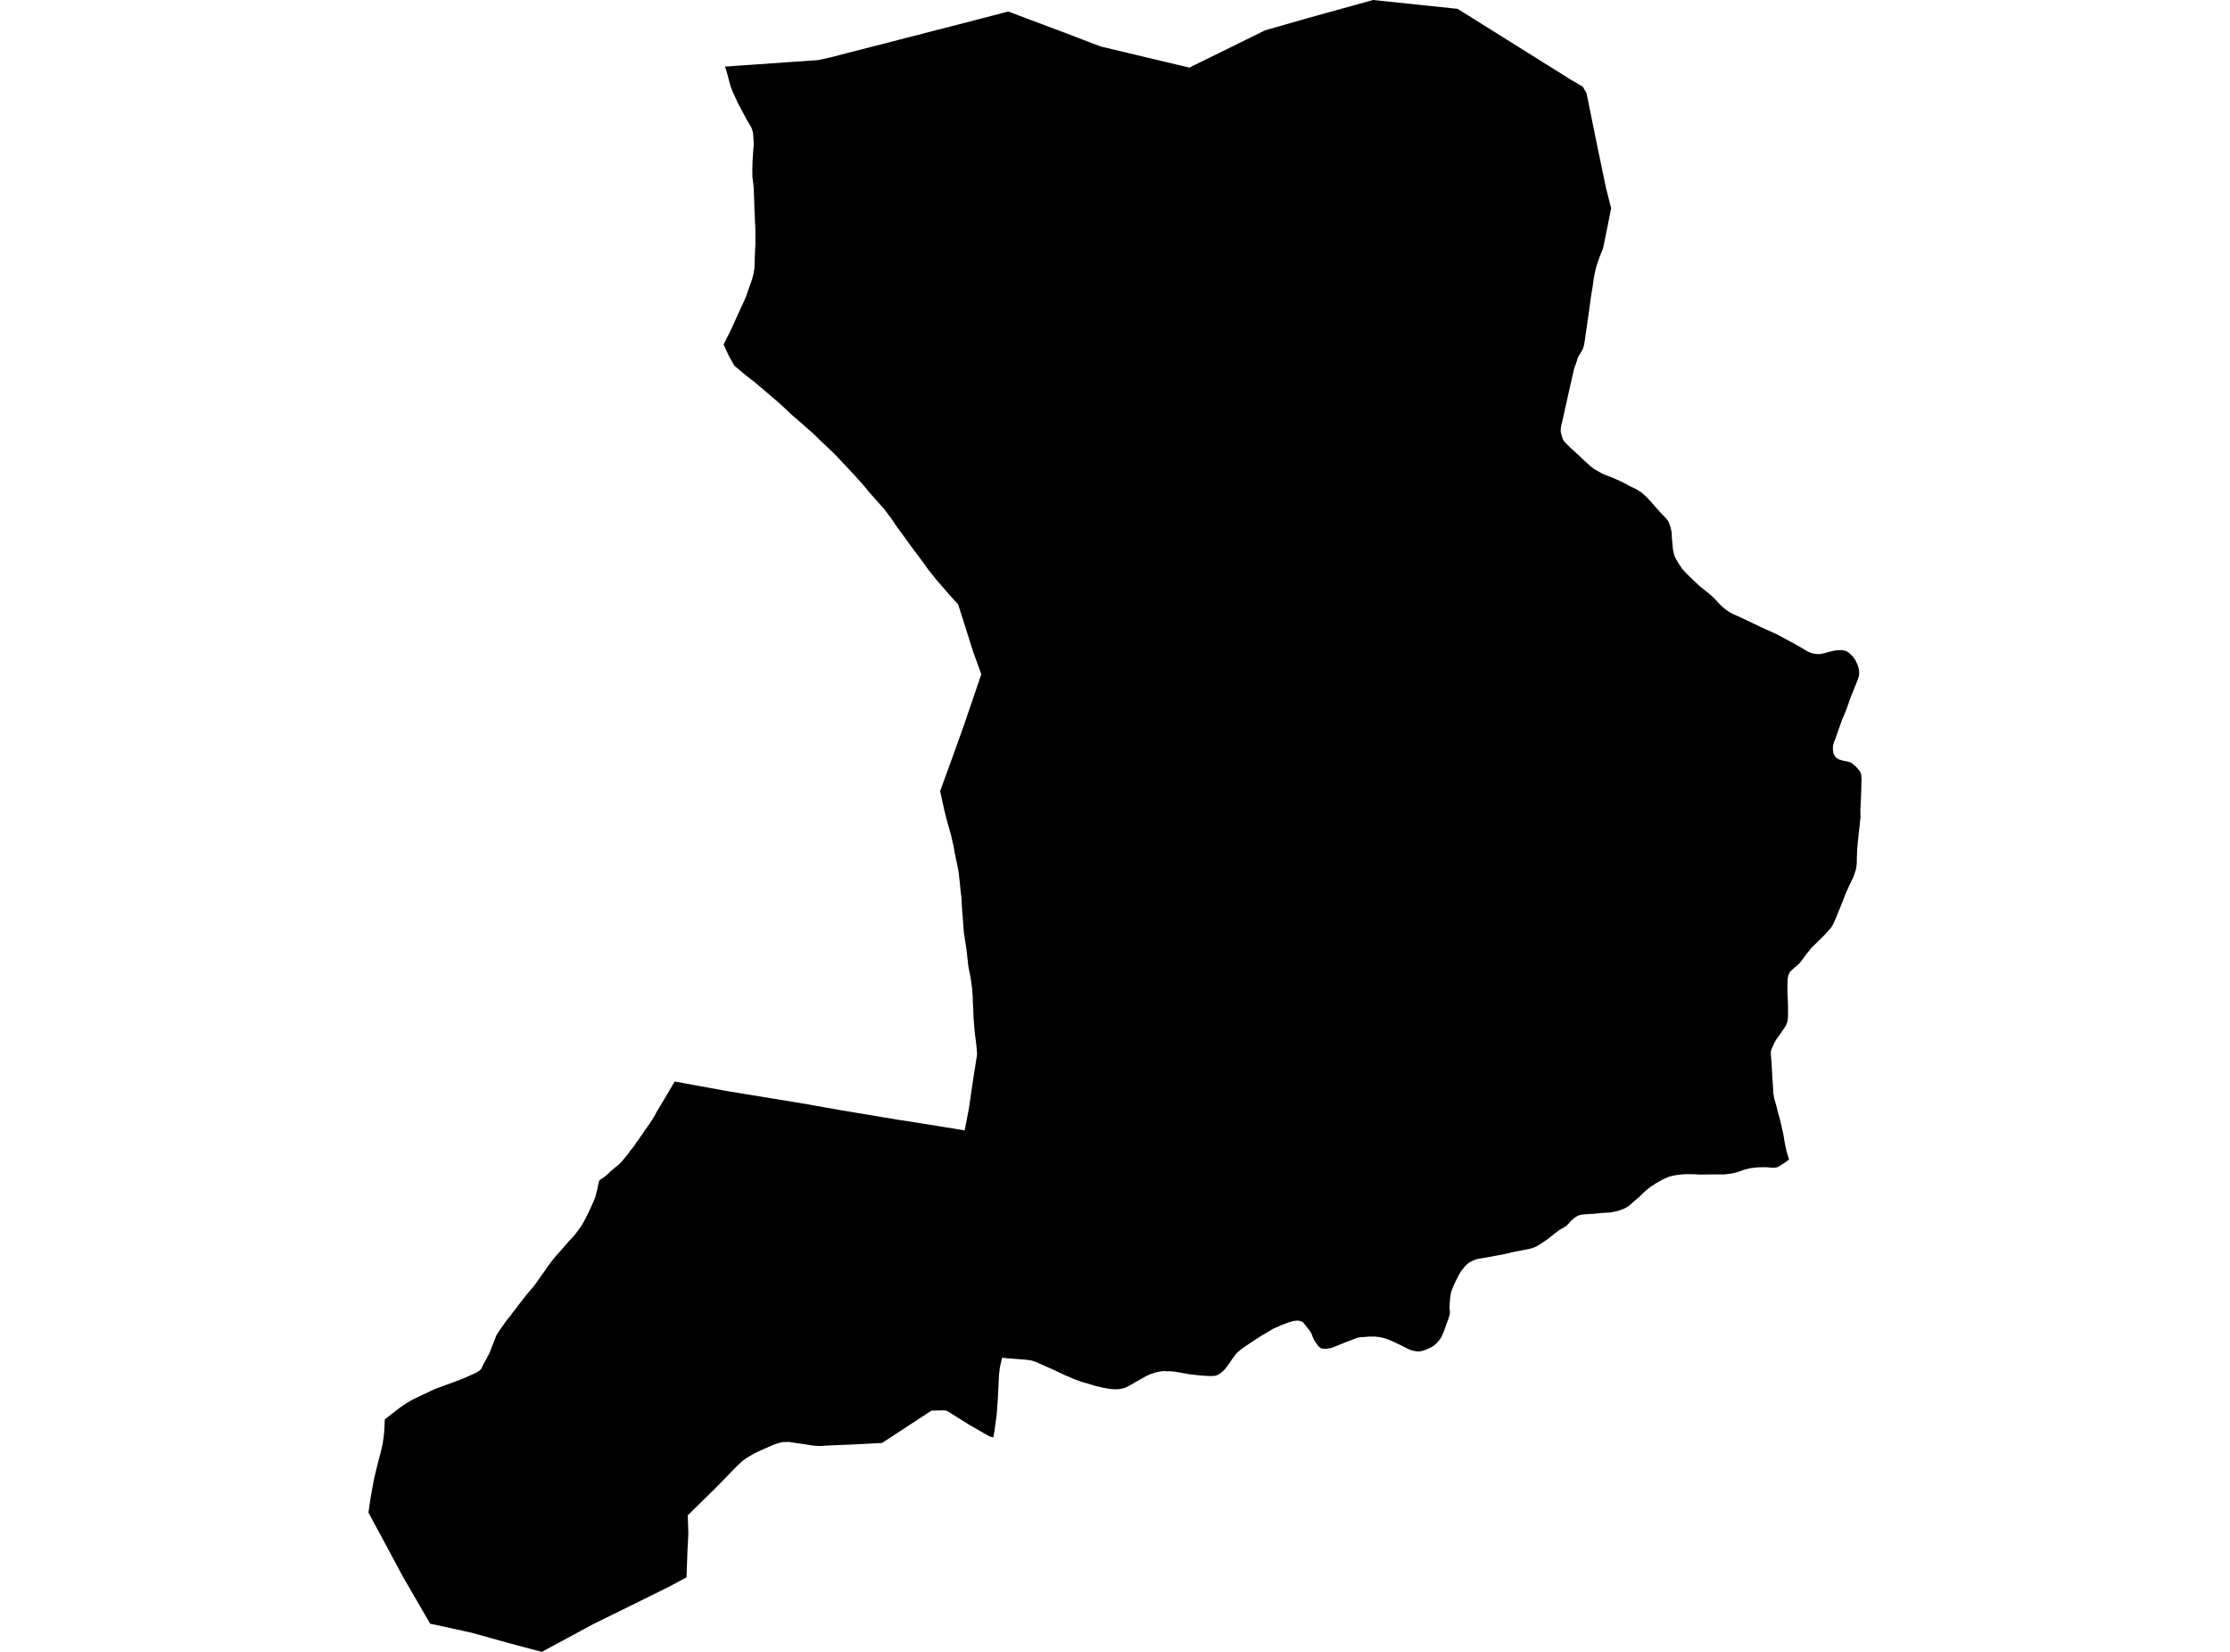 <?xml version='1.0'?>
<svg  baseProfile = 'tiny' width = '540' height = '400' stroke-linecap = 'round' stroke-linejoin = 'round' version='1.1' xmlns='http://www.w3.org/2000/svg'>
<path id='3113301001' title='3113301001'  d='M 380.454 19.341 383.286 20.999 384.184 22.565 385.703 30.071 387.315 37.923 388.904 45.545 390.055 50.104 390.147 50.426 389.042 55.929 388.305 59.59 388.075 60.396 387.776 61.133 387.592 61.616 387.384 62.146 387.131 62.814 386.947 63.366 386.763 63.919 386.532 64.633 386.348 65.37 386.141 66.337 385.98 67.143 385.842 68.017 385.634 69.606 385.335 71.31 384.322 78.586 383.677 83.007 383.539 83.675 383.424 84.089 383.332 84.389 383.24 84.596 383.102 84.826 382.917 85.149 382.111 86.507 381.881 87.244 381.812 87.52 381.651 87.981 381.213 89.132 381.144 89.454 381.052 89.731 381.006 90.007 380.937 90.26 380.776 90.997 380.385 92.747 379.371 97.26 378.681 100.368 378.289 102.072 378.082 102.97 377.967 103.615 377.944 103.822 377.921 104.168 377.944 104.651 378.036 104.974 378.128 105.319 378.22 105.641 378.358 106.125 378.473 106.378 378.612 106.677 379.003 107.138 380.177 108.312 382.157 110.131 383.723 111.605 385.013 112.779 385.865 113.47 386.463 113.815 386.947 114.092 387.315 114.299 387.73 114.552 388.282 114.805 388.812 115.036 390.378 115.634 392.519 116.578 393.555 117.108 393.924 117.269 394.315 117.545 395.098 117.937 396.134 118.42 396.618 118.72 397.032 118.95 397.308 119.111 397.631 119.388 397.93 119.641 398.298 119.986 398.598 120.239 398.805 120.447 399.035 120.7 399.933 121.667 400.808 122.68 402.098 124.131 402.88 124.937 403.203 125.259 403.502 125.581 403.709 125.858 403.894 126.134 404.147 126.595 404.262 126.871 404.377 127.285 404.515 127.677 404.653 128.206 404.746 128.667 404.815 129.173 404.815 129.841 404.976 131.591 405.091 132.88 405.183 133.433 405.298 133.94 405.367 134.193 405.505 134.653 405.644 134.93 405.805 135.321 406.242 136.058 407.301 137.693 408.338 138.821 409.903 140.364 411.63 141.976 413.288 143.288 414.278 144.094 414.508 144.301 414.808 144.601 415.176 144.946 415.568 145.383 416.581 146.443 416.949 146.811 417.179 147.018 417.364 147.179 417.663 147.41 418.169 147.824 418.952 148.308 419.781 148.745 421.439 149.482 423.88 150.633 426.251 151.784 430.327 153.627 433.781 155.492 435.3 156.321 436.843 157.219 437.787 157.794 438.386 158.024 438.869 158.209 439.422 158.301 439.906 158.37 440.596 158.393 441.725 158.186 443.129 157.794 444.465 157.495 445.547 157.426 446.192 157.449 446.606 157.541 446.974 157.633 447.251 157.748 447.55 157.955 448.034 158.347 448.287 158.577 448.494 158.807 448.793 159.13 449.047 159.498 449.3 159.889 449.507 160.304 449.738 160.787 449.968 161.455 450.129 162.077 450.152 162.284 450.175 162.514 450.198 162.722 450.198 163.228 450.152 163.643 450.06 163.942 449.922 164.356 449.576 165.3 448.195 168.731 447.02 172.024 445.961 174.557 445.178 176.767 444.557 178.563 444.119 179.691 443.981 180.152 443.866 180.682 443.843 181.073 443.843 181.534 443.889 181.856 443.981 182.408 444.119 182.754 444.327 183.122 444.58 183.399 444.81 183.606 445.155 183.836 445.524 183.951 446.053 184.135 446.882 184.297 447.504 184.435 447.872 184.55 448.149 184.642 448.448 184.826 448.816 185.125 449.323 185.54 450.129 186.438 450.405 186.829 450.543 187.06 450.612 187.313 450.705 187.566 450.728 187.981 450.774 188.556 450.751 189.293 450.728 190.675 450.659 192.724 450.497 195.994 450.52 197.951 450.336 199.701 450.06 202.095 449.738 205.411 449.645 207.529 449.622 209.095 449.507 209.993 449.415 210.523 449.323 210.822 449.231 211.075 449.116 211.467 449.001 211.766 448.747 212.457 447.734 214.575 446.974 216.302 445.777 219.341 445.155 220.838 444.603 222.22 444.165 223.187 444.004 223.601 443.843 223.901 443.521 224.453 443.152 224.914 442.807 225.282 442.392 225.766 441.748 226.479 440.09 228.114 438.939 229.219 438.501 229.68 438.202 230.094 437.833 230.532 437.465 230.992 437.096 231.476 436.705 232.006 436.429 232.374 436.083 232.857 435.669 233.341 435.231 233.755 434.748 234.147 434.333 234.492 433.965 234.838 433.689 235.091 433.528 235.252 433.412 235.39 433.297 235.644 433.113 236.012 432.975 236.496 432.86 237.394 432.837 238.315 432.837 240.433 432.952 242.897 432.975 244.877 432.975 245.867 432.929 246.673 432.86 247.179 432.814 247.387 432.699 247.778 432.583 248.054 432.514 248.239 432.353 248.515 432.008 249.044 431.041 250.426 430.074 251.784 429.682 252.521 429.475 252.959 429.337 253.235 429.13 253.696 428.945 254.133 428.83 254.709 428.807 255.238 428.968 257.149 429.061 258.646 429.153 260.511 429.314 262.883 429.429 264.748 429.613 265.922 430.143 267.764 430.58 269.537 431.018 271.08 431.409 272.738 431.778 274.396 431.824 274.534 431.847 274.695 431.939 275.294 431.985 275.547 431.985 275.593 432.1 276.238 432.261 277.113 432.399 277.803 432.583 278.678 432.814 279.438 432.998 280.06 433.228 280.774 432.353 281.441 431.087 282.247 430.718 282.478 430.442 282.616 430.258 282.685 429.959 282.731 429.59 282.754 428.807 282.754 427.886 282.639 426.919 282.639 425.492 282.685 424.778 282.754 423.949 282.869 423.12 283.053 422.291 283.26 421.554 283.537 420.748 283.813 419.39 284.158 418.169 284.32 417.548 284.389 415.291 284.389 412.643 284.412 411.423 284.412 410.318 284.343 408.982 284.32 407.739 284.343 406.104 284.527 405.091 284.688 404.239 284.918 403.41 285.264 402.973 285.471 402.604 285.632 402.213 285.839 401.729 286.116 401.2 286.415 400.762 286.668 400.371 286.968 400.002 287.175 399.588 287.474 399.035 287.889 398.437 288.395 396.986 289.8 395.489 291.066 394.545 291.918 393.993 292.286 393.578 292.517 393.279 292.678 392.749 292.885 392.404 293 392.035 293.138 391.667 293.254 391.23 293.346 390.032 293.599 387.914 293.714 385.865 293.921 383.815 294.036 383.217 294.105 382.733 294.175 382.388 294.267 382.065 294.405 381.674 294.635 381.375 294.842 381.098 295.026 380.385 295.671 379.901 296.224 379.556 296.592 379.233 296.892 378.842 297.122 378.519 297.329 378.266 297.467 377.644 297.813 376.447 298.734 374.904 299.954 373.339 301.036 372.924 301.312 372.533 301.543 372.118 301.796 371.681 301.98 371.243 302.164 370.53 302.372 368.549 302.763 366.017 303.27 363.944 303.753 362.332 304.052 359.04 304.651 358.142 304.789 357.451 304.95 356.76 305.204 356.254 305.48 355.793 305.71 355.471 305.964 355.125 306.24 354.78 306.562 354.527 306.908 354.181 307.345 353.652 308.036 353.168 308.888 352.547 310.131 352.086 311.098 351.925 311.513 351.787 311.881 351.464 312.641 351.372 313.009 351.28 313.424 351.142 314.414 351.004 316.44 351.05 317.154 351.096 317.545 351.096 317.983 351.027 318.443 350.935 318.72 350.866 318.927 350.82 319.042 350.728 319.364 350.589 319.756 350.451 320.101 349.945 321.529 349.738 322.128 349.461 322.795 349.116 323.601 348.701 324.292 348.195 324.914 347.573 325.558 347.182 325.858 346.79 326.111 346.284 326.387 345.708 326.618 345.224 326.848 344.626 327.055 344.28 327.147 343.843 327.239 343.429 327.262 343.083 327.239 342.577 327.147 341.817 326.986 340.919 326.618 339.537 325.904 337.396 324.891 336.337 324.43 335.462 324.108 334.817 323.947 334.472 323.854 334.057 323.785 333.574 323.716 332.837 323.647 331.524 323.647 330.189 323.762 329.659 323.785 329.107 323.854 328.462 324.016 328.047 324.177 326.988 324.591 325.814 325.029 323.765 325.881 322.291 326.433 321.577 326.548 321.14 326.595 320.817 326.595 320.403 326.595 320.058 326.525 319.758 326.41 319.367 326.111 319.16 325.858 318.883 325.466 318.561 325.029 318.216 324.476 317.87 323.739 317.64 323.095 317.387 322.588 317.041 322.082 316.765 321.736 316.604 321.529 316.304 321.137 316.028 320.815 315.821 320.539 315.66 320.355 315.499 320.193 315.314 320.078 315.13 319.986 314.969 319.94 314.716 319.848 314.531 319.802 314.255 319.802 314.002 319.779 313.679 319.825 313.265 319.871 312.689 320.032 312.045 320.216 311.009 320.608 309.972 321.022 308.913 321.483 308.199 321.805 307.946 321.966 307.923 321.989 307.739 322.105 306.219 323.003 305.022 323.716 303.088 324.983 301.522 326.042 300.831 326.502 300.071 327.124 299.68 327.469 299.242 327.907 298.897 328.391 298.414 329.035 297.953 329.726 297.147 330.9 296.525 331.66 295.904 332.213 295.535 332.535 295.052 332.834 294.522 333.088 294.016 333.18 293.371 333.203 292.657 333.203 290.654 333.065 288.121 332.788 285.865 332.397 284.759 332.19 284.069 332.098 283.217 332.052 282.756 332.052 281.858 332.006 281.259 332.052 280.615 332.167 279.924 332.305 279.21 332.535 278.542 332.765 278.404 332.834 277.575 333.203 276.608 333.755 275.25 334.515 273.891 335.298 273.039 335.759 272.28 336.104 271.612 336.265 271.105 336.357 270.276 336.426 268.987 336.357 267.329 336.081 265.234 335.598 263.277 334.999 261.964 334.63 260.352 334.055 257.981 333.042 255.102 331.683 253.076 330.785 251.718 330.187 250.866 329.818 249.899 329.473 248.563 329.265 243.014 328.828 242.646 328.759 242.531 329.312 242.139 331.038 241.909 332.927 241.633 338.614 241.356 342.505 240.827 346.397 240.527 348.077 239.514 347.778 234.863 345.107 230.304 342.252 229.728 341.883 229.383 341.699 229.061 341.584 228.508 341.515 225.561 341.584 213.587 349.413 206.058 349.804 200.785 350.012 198.644 350.15 197.469 350.104 196.71 350.012 193.97 349.597 192.174 349.344 191.391 349.206 190.907 349.16 190.286 349.183 189.664 349.183 189.18 349.275 188.259 349.528 187.131 349.919 185.473 350.656 184.161 351.232 182.825 351.877 181.651 352.521 180.914 352.959 179.97 353.603 178.658 354.801 173.799 359.797 166.546 366.935 166.684 371.402 166.477 375.34 166.247 381.948 161.872 384.297 152.178 389.086 143.705 393.254 131.202 400 123.235 397.882 114.14 395.349 108.153 394.036 107.532 393.898 104.17 393.184 97.539 381.741 92.473 372.3 89.226 366.291 89.618 363.481 89.986 361.317 90.562 358.186 91.068 356.044 91.575 354.018 92.082 352.107 92.381 350.91 92.68 349.528 92.795 348.722 92.956 347.433 93.049 346.512 93.095 345.475 93.118 345.061 93.141 344.808 93.164 343.726 93.44 343.495 93.463 343.472 93.739 343.265 94.315 342.828 94.96 342.298 95.029 342.252 95.535 341.883 95.95 341.538 96.387 341.216 96.94 340.778 97.631 340.318 98.137 339.972 98.575 339.719 98.989 339.443 99.496 339.166 100.002 338.867 101.269 338.268 101.683 338.061 105.252 336.38 106.611 335.874 109.512 334.815 112.413 333.709 114.716 332.673 115.222 332.443 115.637 332.213 115.729 332.167 115.798 332.098 115.89 332.029 115.982 331.983 116.051 331.936 116.189 331.821 116.258 331.752 116.35 331.66 116.489 331.522 116.604 331.338 116.627 331.269 116.742 331.038 116.788 330.9 116.88 330.739 116.949 330.555 116.995 330.486 117.433 329.703 118.515 327.677 118.515 327.654 120.265 323.21 121.416 321.506 122.061 320.631 122.406 320.101 122.798 319.572 123.097 319.226 123.627 318.582 124.11 317.891 124.455 317.476 125.653 315.888 127.219 313.861 128.047 312.871 128.692 312.134 129.038 311.72 129.383 311.283 129.797 310.73 130.235 310.108 130.787 309.348 131.11 308.842 131.847 307.852 132.307 307.138 132.653 306.654 133.274 305.825 134.149 304.697 134.748 303.983 135.715 302.924 136.636 301.865 137.419 300.944 137.902 300.414 138.616 299.655 139.238 298.941 139.929 298.02 140.55 297.168 141.103 296.316 141.656 295.303 142.277 294.059 142.669 293.254 143.129 292.263 143.475 291.481 143.889 290.536 144.211 289.685 144.442 288.741 144.649 287.958 144.879 286.783 145.155 285.793 146.238 285.079 146.675 284.734 147.688 283.813 148.632 282.961 149.484 282.293 149.991 281.856 150.612 281.211 151.464 280.175 152.04 279.461 152.524 278.77 153.191 277.965 153.767 277.182 154.204 276.514 154.711 275.846 155.01 275.363 155.471 274.741 156 273.935 156.691 272.968 157.543 271.725 158.303 270.527 158.902 269.445 159.638 268.202 160.444 266.843 161.619 264.886 163.369 261.893 163.645 261.939 176.401 264.264 176.424 264.264 194.016 267.143 202.927 268.708 202.973 268.731 217.041 271.08 217.179 271.103 217.778 271.195 221.163 271.702 221.416 271.748 221.531 271.771 222.383 271.909 232.952 273.613 233.159 273.659 233.389 273.682 233.597 273.728 234.633 268.363 235.439 262.768 236.291 257.311 236.406 256.528 236.498 256.044 236.59 255.446 236.59 255.031 236.544 254.409 236.521 253.995 236.429 253.189 236.337 252.291 236.106 250.587 235.899 248.423 235.738 246.258 235.692 244.601 235.577 242.643 235.531 241.147 235.439 239.926 235.37 239.143 235.254 238.361 235.139 237.44 234.932 236.196 234.725 235.206 234.472 233.848 234.011 229.726 233.412 225.904 233.136 222.243 232.906 219.272 232.814 217.338 232.583 215.473 232.468 214.161 232.33 212.917 232.169 211.467 231.985 210.362 231.732 209.095 231.34 207.253 231.202 206.585 231.179 206.47 230.903 204.835 230.557 203.408 230.304 202.21 230.051 201.359 229.728 200.207 229.429 199.148 229.176 198.204 228.899 197.099 228.6 195.901 227.656 191.573 231.179 181.879 233.481 175.432 237.626 163.274 235.669 157.863 234.84 155.261 233.919 152.337 232.008 146.327 230.787 145.015 229.774 143.887 228.163 142.022 226.781 140.433 224.87 138.038 223.465 136.081 220.587 132.236 218.492 129.335 217.225 127.631 215.729 125.42 214.094 123.256 212.574 121.552 210.594 119.318 208.729 117.085 206.472 114.598 205.137 113.171 203.433 111.352 201.983 109.832 200.486 108.404 198.989 107 196.963 105.02 195.213 103.477 193.463 101.934 191.92 100.622 190.746 99.516 188.697 97.605 183.125 92.862 183.079 92.816 182.181 92.102 180.454 90.767 178.312 88.948 177.806 88.533 177.299 87.635 176.447 86.093 175.227 83.399 177.046 79.784 178.496 76.56 179.279 74.833 180.154 72.968 180.661 71.794 181.375 69.721 181.927 68.179 182.111 67.626 182.273 67.05 182.457 66.383 182.549 65.761 182.687 65.024 182.71 64.402 182.733 63.942 182.733 63.113 182.917 59.176 182.917 55.745 182.687 50.633 182.595 47.548 182.503 45.568 182.388 44.278 182.204 42.874 182.181 41.607 182.181 40.778 182.204 40.111 182.227 39.051 182.388 36.634 182.526 34.884 182.434 33.41 182.365 32.466 182.319 32.121 182.273 31.867 182.181 31.568 182.111 31.384 182.019 31.061 181.835 30.67 180.845 29.012 178.773 25.144 177.921 23.302 177.322 21.966 176.908 20.907 176.539 19.526 176.171 18.121 175.848 16.993 175.618 16.325 175.572 16.118 176.47 16.072 179.21 15.865 181.329 15.726 183.286 15.588 185.082 15.473 186.555 15.358 188.006 15.266 189.664 15.151 191.414 15.013 192.151 14.967 193.256 14.898 194.292 14.828 195.512 14.736 196.733 14.644 197.469 14.598 198.298 14.529 198.805 14.414 201.338 13.838 202.19 13.631 204.792 12.94 205.667 12.71 208.913 11.881 210.709 11.421 214.416 10.477 217.686 9.625 222.36 8.427 226.873 7.253 231.755 6.01 243.014 3.085 244.004 2.832 244.027 2.832 244.142 2.809 244.534 2.924 246.951 3.845 259.523 8.566 260.398 8.911 260.859 9.095 266.546 11.259 288.029 16.371 291.137 14.828 294.338 13.263 306.334 7.345 316.304 4.49 332.491 0 352.961 2.141 359.155 6.01 359.777 6.401 380.454 19.341 Z' />
</svg>